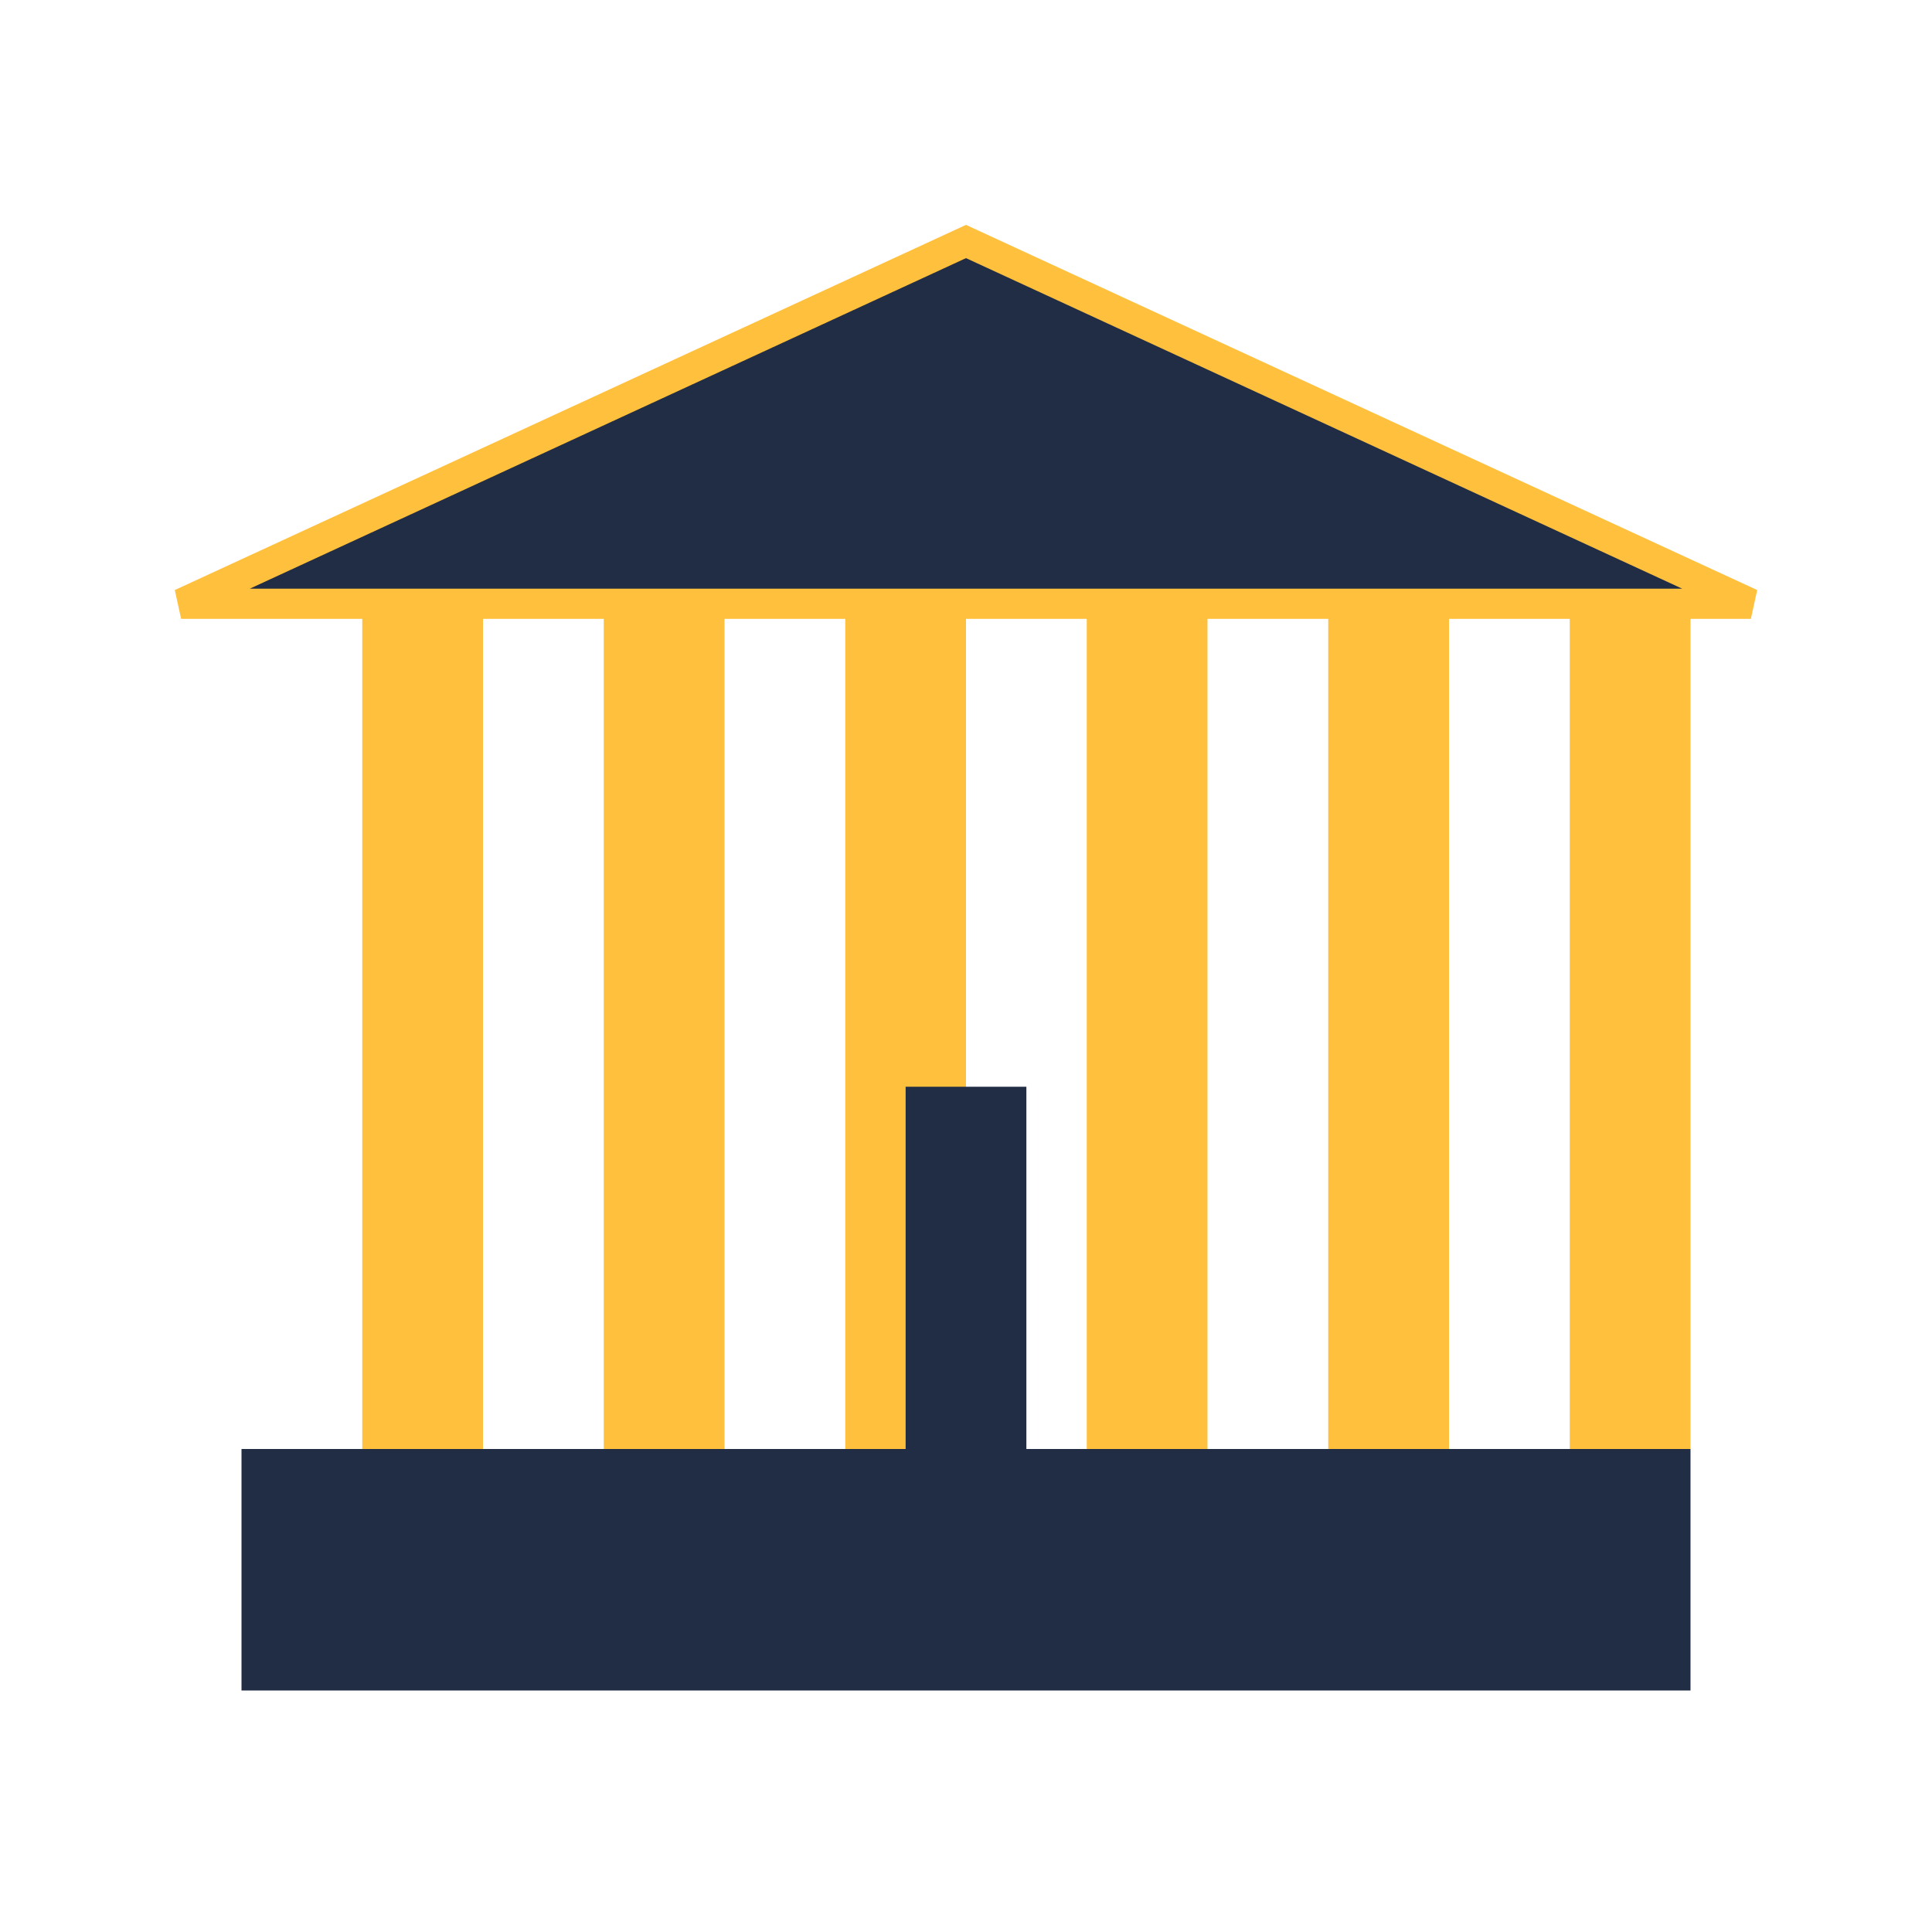 <svg width="64" height="64" viewBox="0 0 64 64" fill="none" xmlns="http://www.w3.org/2000/svg">
  <rect x="8" y="48" width="48" height="8" fill="#212D45"/>
  <rect x="12" y="20" width="4" height="28" fill="#FFC03D"/>
  <rect x="20" y="20" width="4" height="28" fill="#FFC03D"/>
  <rect x="28" y="20" width="4" height="28" fill="#FFC03D"/>
  <rect x="36" y="20" width="4" height="28" fill="#FFC03D"/>
  <rect x="44" y="20" width="4" height="28" fill="#FFC03D"/>
  <rect x="52" y="20" width="4" height="28" fill="#FFC03D"/>
  <path d="M6 20L32 8L58 20H6Z" fill="#212D45" stroke="#FFC03D" stroke-width="1"/>
  <rect x="30" y="36" width="4" height="12" fill="#212D45"/>
</svg>